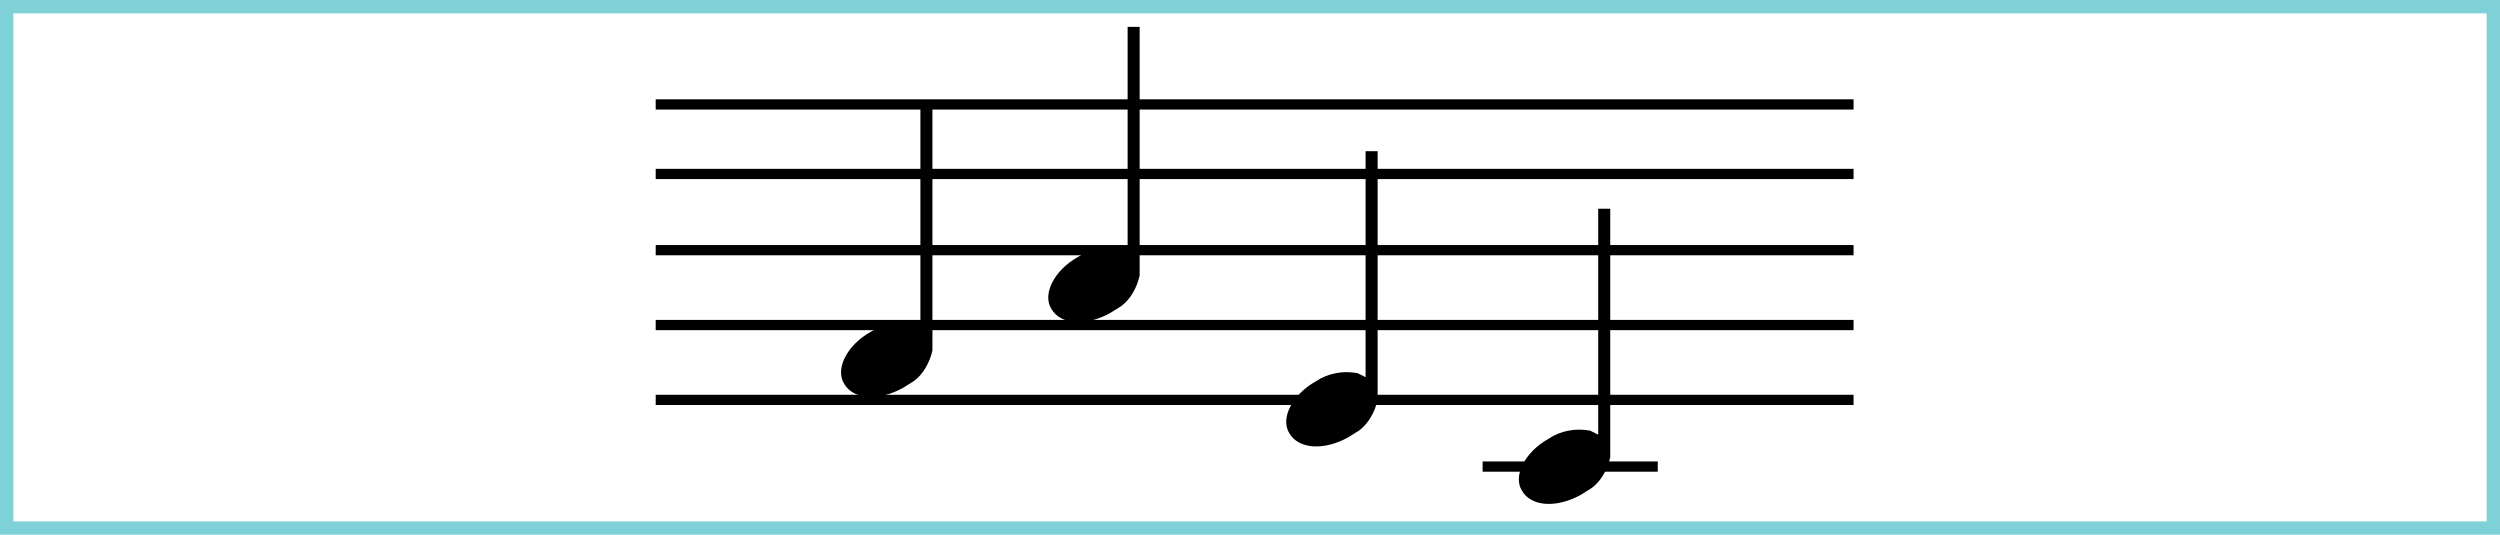 <?xml version="1.0" encoding="utf-8"?>
<!-- Generator: Adobe Illustrator 24.1.3, SVG Export Plug-In . SVG Version: 6.00 Build 0)  -->
<svg version="1.1" id="Layer_1" xmlns="http://www.w3.org/2000/svg" xmlns:xlink="http://www.w3.org/1999/xlink" x="0px" y="0px"
	 viewBox="0 0 187 40" style="enable-background:new 0 0 187 40;" xml:space="preserve">
<style type="text/css">
	.st0{fill:#FFFFFF;}
	.st1{fill:none;stroke:#7FD1D8;}
	.st2{fill:none;stroke:#000000;stroke-width:0.766;stroke-miterlimit:10;}
</style>
<g transform="translate(-1040 -144)">
	<g transform="translate(1040 144)">
		<rect class="st0" width="187" height="40"/>
		<rect x="0.5" y="0.5" class="st1" width="186" height="39"/>
	</g>
	<g transform="translate(98.646 -4989.988)">
		<line class="st2" x1="990.4" y1="5141.8" x2="1080" y2="5141.8"/>
		<line class="st2" x1="990.4" y1="5147" x2="1080" y2="5147"/>
		<line class="st2" x1="990.4" y1="5152.7" x2="1080" y2="5152.7"/>
		<line class="st2" x1="990.4" y1="5158.3" x2="1080" y2="5158.3"/>
		<line class="st2" x1="990.4" y1="5163.9" x2="1080" y2="5163.9"/>
		<path d="M1061.8,5149.6h-0.9v16.9c-0.2-0.1-0.4-0.2-0.6-0.3c-1.1-0.2-2.2,0-3.1,0.6c-1.8,1-2.7,2.8-2,3.9c0.7,1.2,2.6,1.3,4.4,0.3
			c0.3-0.2,0.5-0.3,0.8-0.5c0.7-0.5,1.2-1.4,1.4-2.3c0-0.1,0-0.1,0-0.2h0L1061.8,5149.6z"/>
		<path d="M1026.6,5136h-0.9v16.9c-0.2-0.1-0.4-0.2-0.6-0.3c-1.1-0.2-2.2,0-3.1,0.6c-1.8,1-2.7,2.8-2,3.9c0.7,1.2,2.6,1.3,4.4,0.3
			c0.3-0.2,0.5-0.3,0.8-0.5c0.7-0.5,1.2-1.4,1.4-2.3c0-0.1,0-0.1,0-0.2h0V5136z"/>
		<path d="M1044.4,5145.3h-0.9v16.9c-0.2-0.1-0.4-0.2-0.6-0.3c-1.1-0.2-2.2,0-3.1,0.6c-1.8,1-2.7,2.8-2,3.9c0.7,1.2,2.6,1.3,4.4,0.3
			c0.3-0.2,0.5-0.3,0.8-0.5c0.7-0.5,1.2-1.4,1.4-2.3c0-0.1,0-0.1,0-0.2h0L1044.4,5145.3z"/>
		<path d="M1011.1,5141.6h-0.9v16.9c-0.2-0.1-0.4-0.2-0.6-0.3c-1.1-0.2-2.2,0-3.1,0.6c-1.8,1-2.7,2.8-2,3.9c0.7,1.2,2.6,1.3,4.4,0.3
			c0.3-0.2,0.5-0.3,0.8-0.5c0.7-0.5,1.2-1.4,1.4-2.3c0-0.1,0-0.1,0-0.2h0L1011.1,5141.6z"/>
	</g>
</g>
<line class="st2" x1="110.9" y1="34.9" x2="124" y2="34.9"/>
</svg>
